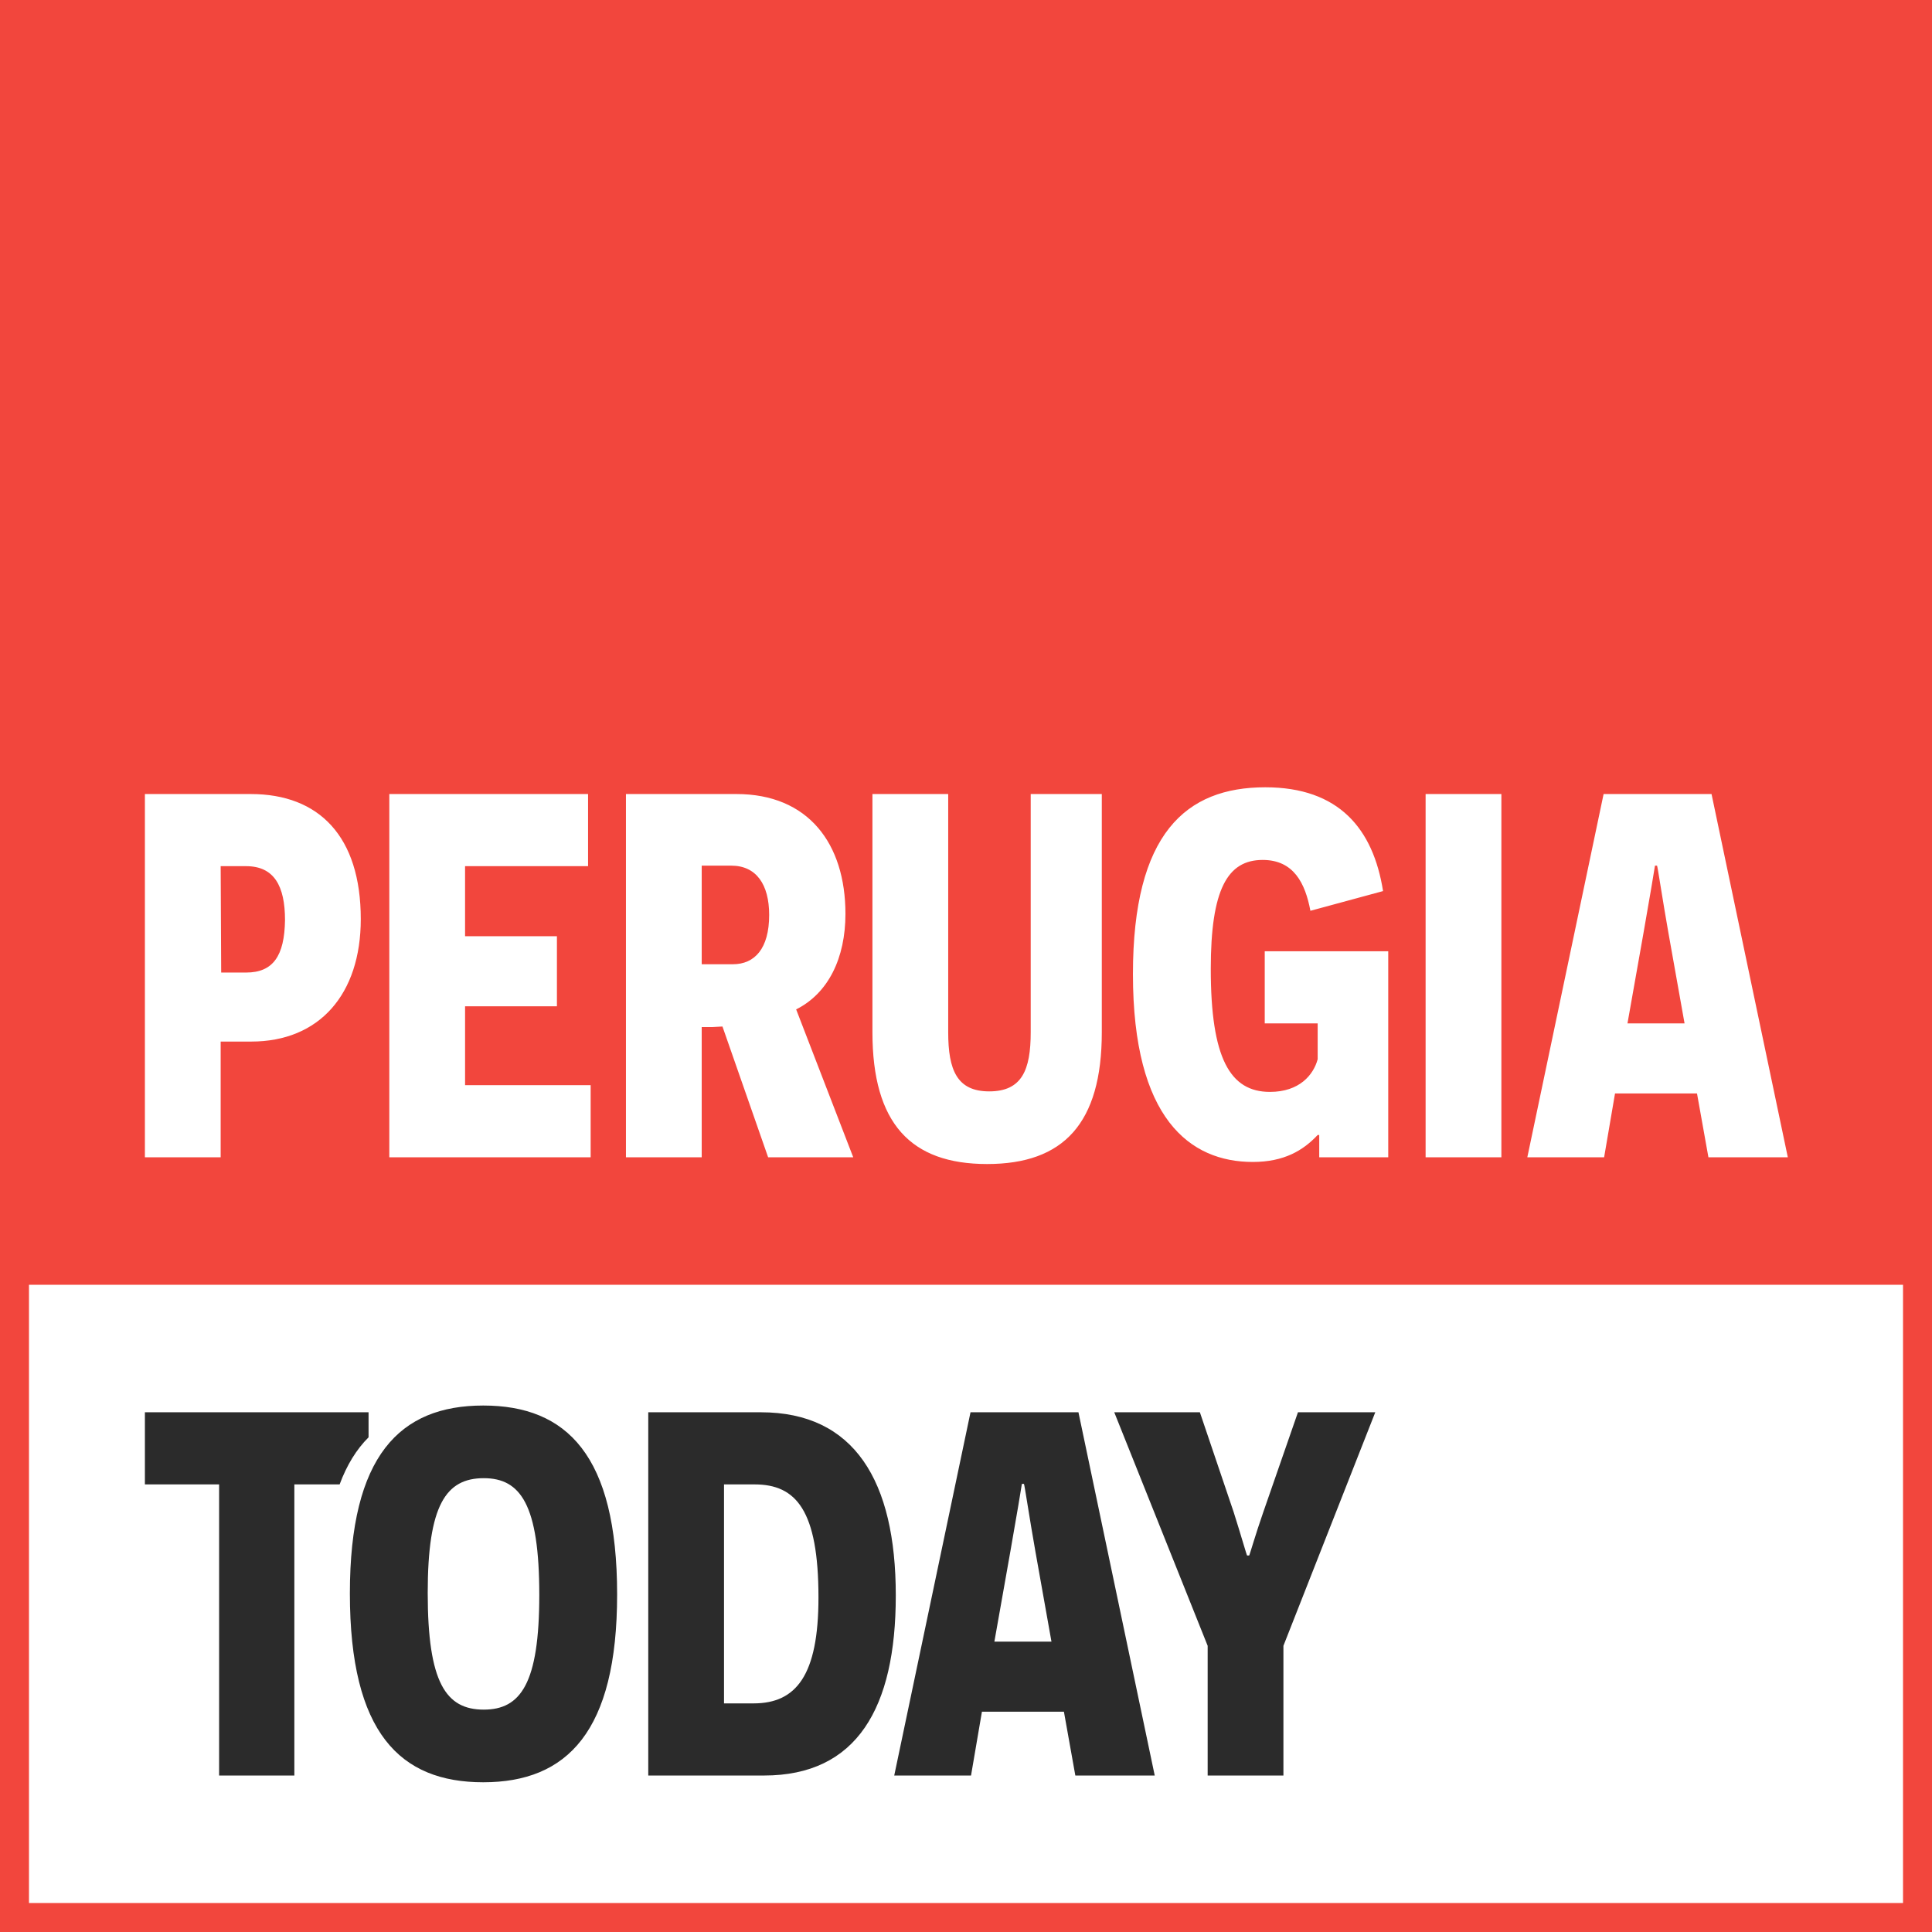 <svg width="400" height="400" xmlns="http://www.w3.org/2000/svg"><g fill="none" fill-rule="evenodd"><path fill="#F2463D" d="M0 0h400v400H0z"/><path stroke="#F2463D" stroke-width="6" fill="#FFF" d="M3 263h394v134H3z"/><path d="M30 164.397v75.206h15.686v-23.958h6.339c14.074 0 22.67-9.777 22.67-25.356 0-17.082-8.596-25.892-22.778-25.892H30zm15.793 36.958l-.107-22.024h5.264c5.802 0 8.058 4.082 8.058 11.173-.107 7.413-2.47 10.851-8.058 10.851h-5.157zm34.81 38.248v-75.206h41.15v14.934H96.288v14.504h19.017v14.504H96.289v16.33h26v14.934H80.603zm78.43 0l-9.454-27.074-2.042.107h-2.256v26.967h-15.686v-75.206h22.884c14.827 0 22.562 10.206 22.562 24.818 0 9.132-3.545 16.438-10.206 19.768l11.818 30.62h-17.62zm-13.752-39.967h6.446c4.513 0 7.52-3.223 7.52-10.206 0-6.34-2.685-10.207-7.842-10.207h-6.124v20.413zm82.835-35.24v49.315c0 18.909-7.95 27.289-23.744 27.289-15.793 0-23.744-8.38-23.744-27.29v-49.313h15.686v49.314c0 7.843 1.826 12.248 8.488 12.248 6.768 0 8.595-4.405 8.595-12.248v-49.314h14.719zm59.305 75.207h-14.289v-4.62h-.322c-3.008 3.224-6.984 5.587-13.43 5.587-13 0-24.818-8.917-24.818-38.892 0-29.116 10.959-38.678 27.397-38.678 15.256 0 22.347 8.595 24.388 21.488l-15.041 4.082c-1.075-5.694-3.438-10.529-9.885-10.529-7.305 0-10.743 6.124-10.743 22.562 0 18.48 3.975 25.463 12.248 25.463 6.124 0 9.024-3.545 9.884-6.768v-7.414H261.85V196.95h25.57v42.653zm7.736 0v-75.206h15.686v75.206h-15.686zm56.19-13.215h-16.975l-2.256 13.215h-15.901l15.793-75.206h22.347l15.794 75.206H353.71l-2.364-13.215zm-2.578-14.504l-3.331-18.694c-1.182-6.661-2.256-13.86-2.364-13.967h-.43c0 .108-1.181 7.198-2.363 13.86l-3.33 18.801h11.818z" fill="#FFF"/><path d="M70.315 307.33h-9.373v60.273H45.364v-60.272H30v-14.934h46.306v5.184c-2.473 2.465-4.484 5.683-5.99 9.75zm195.404 33.414v26.86h-15.686v-26.86l-19.339-48.347h17.727l6.984 20.628c1.504 4.727 2.686 8.917 2.793 9.025h.43c.108-.108 1.29-4.298 2.9-8.918l7.2-20.735h16.008l-19.017 48.347zM72.438 329.893C72.438 301.42 82.752 291 100.05 291c17.297 0 27.719 10.314 27.719 39.107 0 28.364-10.314 38.893-27.72 38.893-17.19 0-27.611-10.207-27.611-39.107zm16.116-.108c0 18.587 3.76 24.174 11.603 24.174 7.628 0 11.496-5.372 11.496-23.744 0-18.694-3.868-24.174-11.496-24.174-7.843 0-11.603 5.587-11.603 23.744zm45.66-37.388h23.315c19.339 0 27.934 14.182 27.934 37.925 0 23.314-8.058 37.281-27.29 37.281h-23.958v-75.206zm15.687 60.272h6.124c8.81 0 13.43-5.801 13.43-21.917 0-18.05-4.62-23.421-13.215-23.421h-6.34v45.338zm70.372 1.72h-16.975l-2.257 13.214h-15.9l15.793-75.206h22.347l15.793 75.206h-16.438l-2.363-13.215zm-2.579-14.505l-3.33-18.694c-1.182-6.661-2.257-13.86-2.364-13.967h-.43c0 .108-1.182 7.198-2.363 13.86l-3.331 18.801h11.818z" fill="#2B2B2B"/></g></svg>